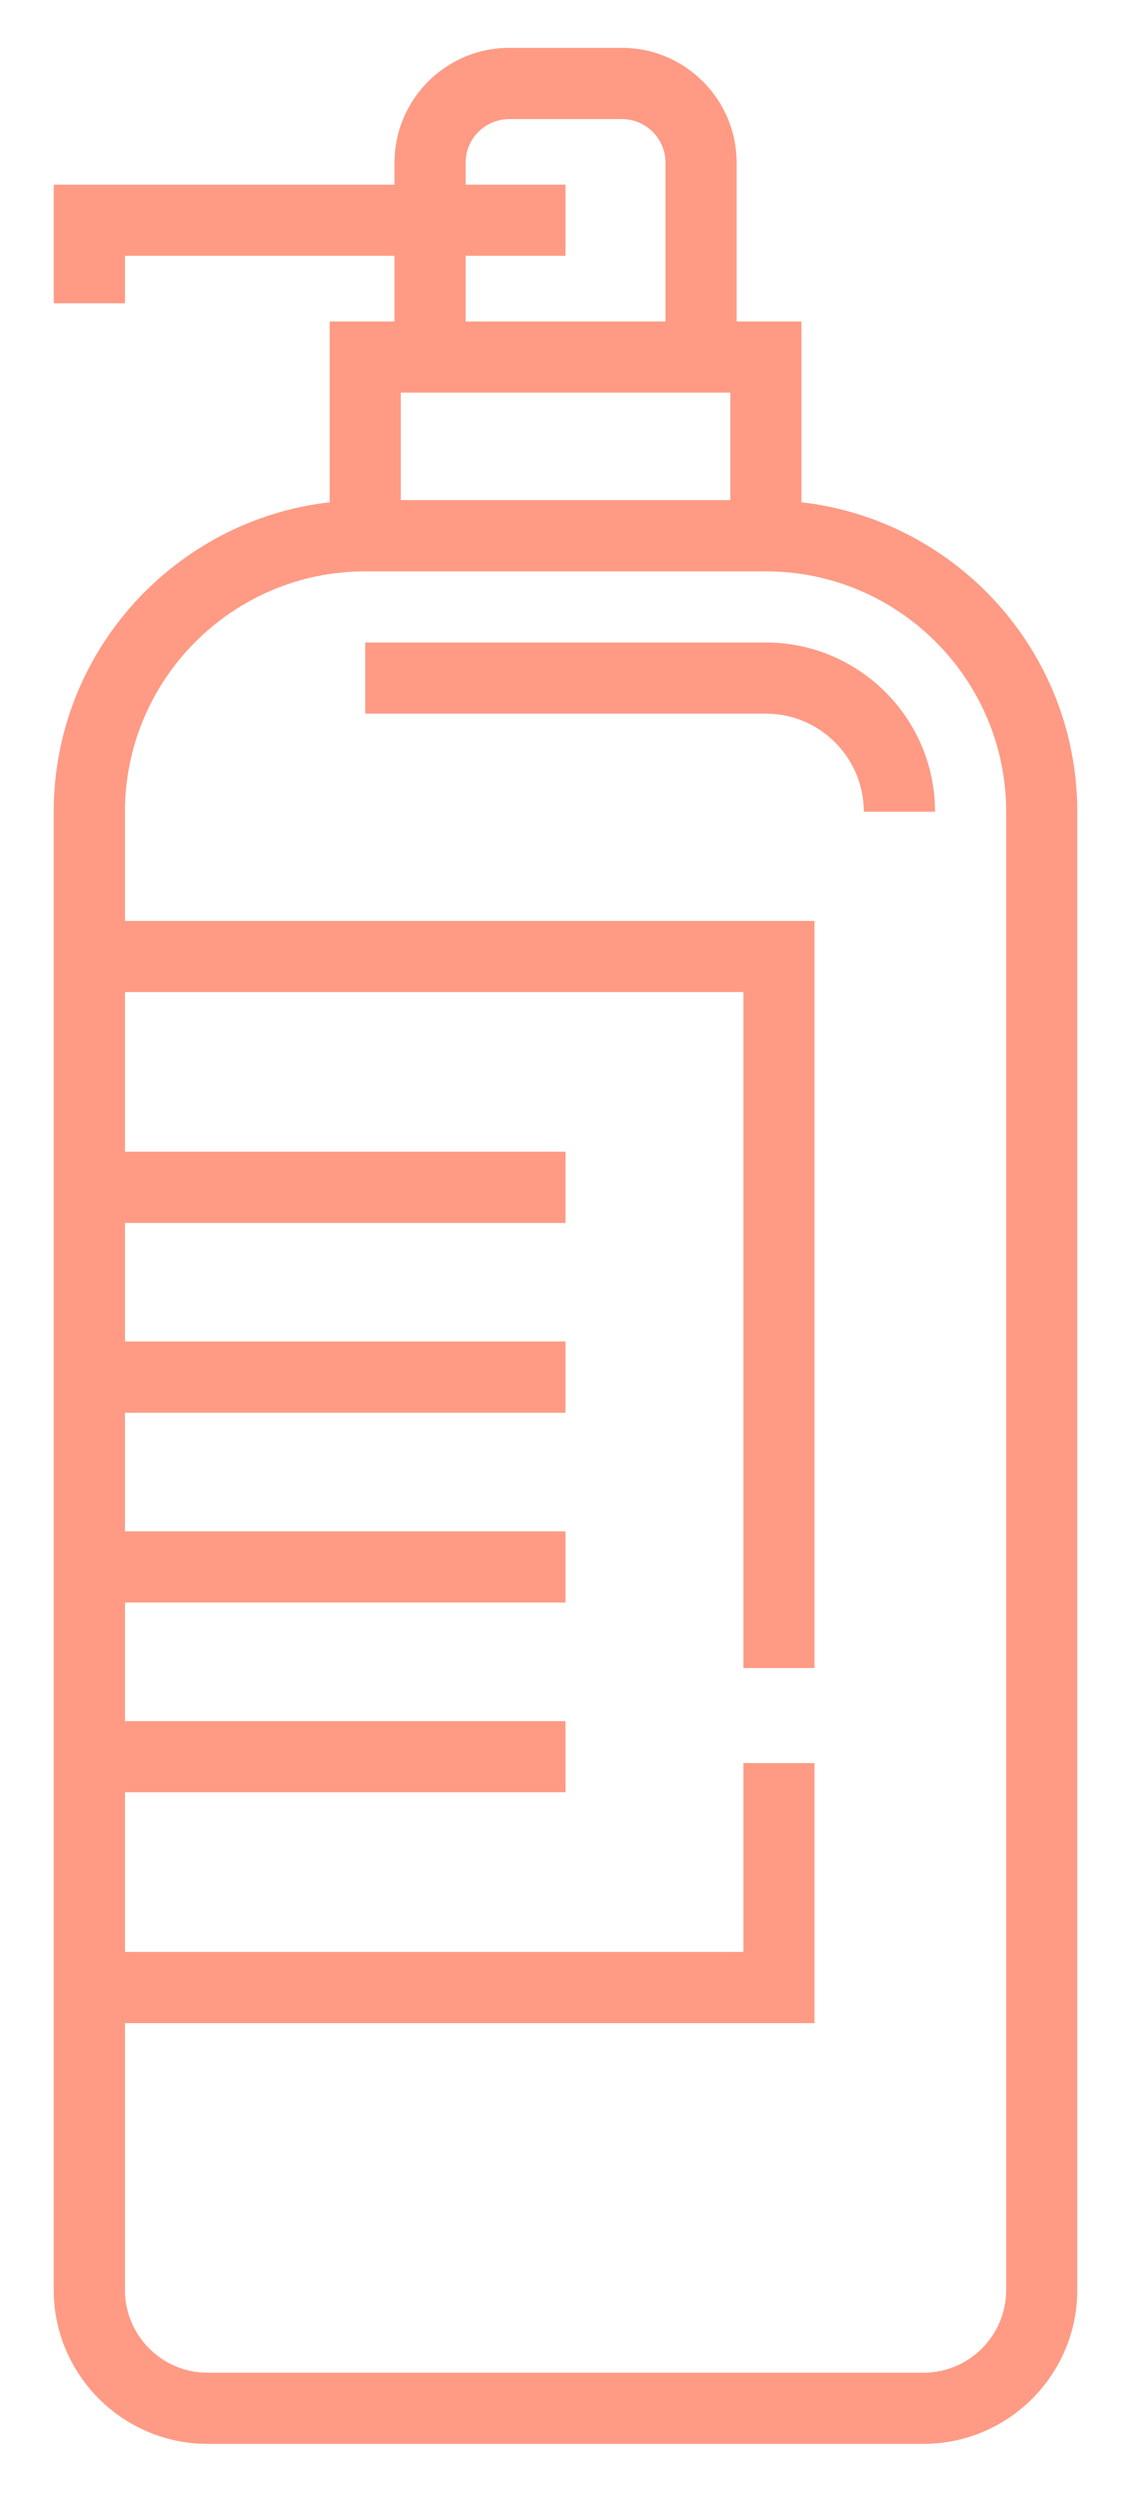 <svg width="10" height="22" viewBox="0 0 10 22" fill="none" xmlns="http://www.w3.org/2000/svg">
<path d="M7.055 4.42V2.829H6.484V1.431C6.484 0.874 6.031 0.421 5.474 0.421H4.483C3.926 0.421 3.473 0.874 3.473 1.431V1.625H0.473V2.669H1.1V2.251H3.473V2.829H2.902V4.42C1.537 4.576 0.473 5.737 0.473 7.143V8.104V17.804V20.152C0.473 20.898 1.081 21.506 1.827 21.506H8.129C8.876 21.506 9.483 20.898 9.483 20.152V7.143C9.483 5.737 8.42 4.576 7.055 4.42ZM4.099 2.251H4.099H4.978V1.625H4.099V1.431C4.099 1.22 4.271 1.048 4.483 1.048H5.474C5.686 1.048 5.858 1.22 5.858 1.431V2.829H4.099V2.251H4.099ZM3.528 3.455H6.429V4.401H3.528V3.455ZM8.857 20.152H8.857C8.857 20.553 8.531 20.88 8.129 20.88H1.827C1.426 20.88 1.1 20.553 1.1 20.152V17.804H7.17V15.515H6.544V17.177H1.1V15.772H4.978V15.146H1.1V14.102H4.978V13.476H1.1V12.432H4.978V11.805H1.1V10.762H4.978V10.135H1.1V8.73H6.544V14.679H7.17V8.104H1.1V7.143C1.1 5.977 2.049 5.028 3.215 5.028H6.742C7.908 5.028 8.857 5.977 8.857 7.143V20.152H8.857Z" fill="#FF370A" fill-opacity="0.5"/>
<path d="M6.742 5.654H3.215V6.28H6.742C7.217 6.28 7.604 6.667 7.604 7.143H8.231C8.231 6.322 7.563 5.654 6.742 5.654Z" fill="#FF370A" fill-opacity="0.5"/>
</svg>
